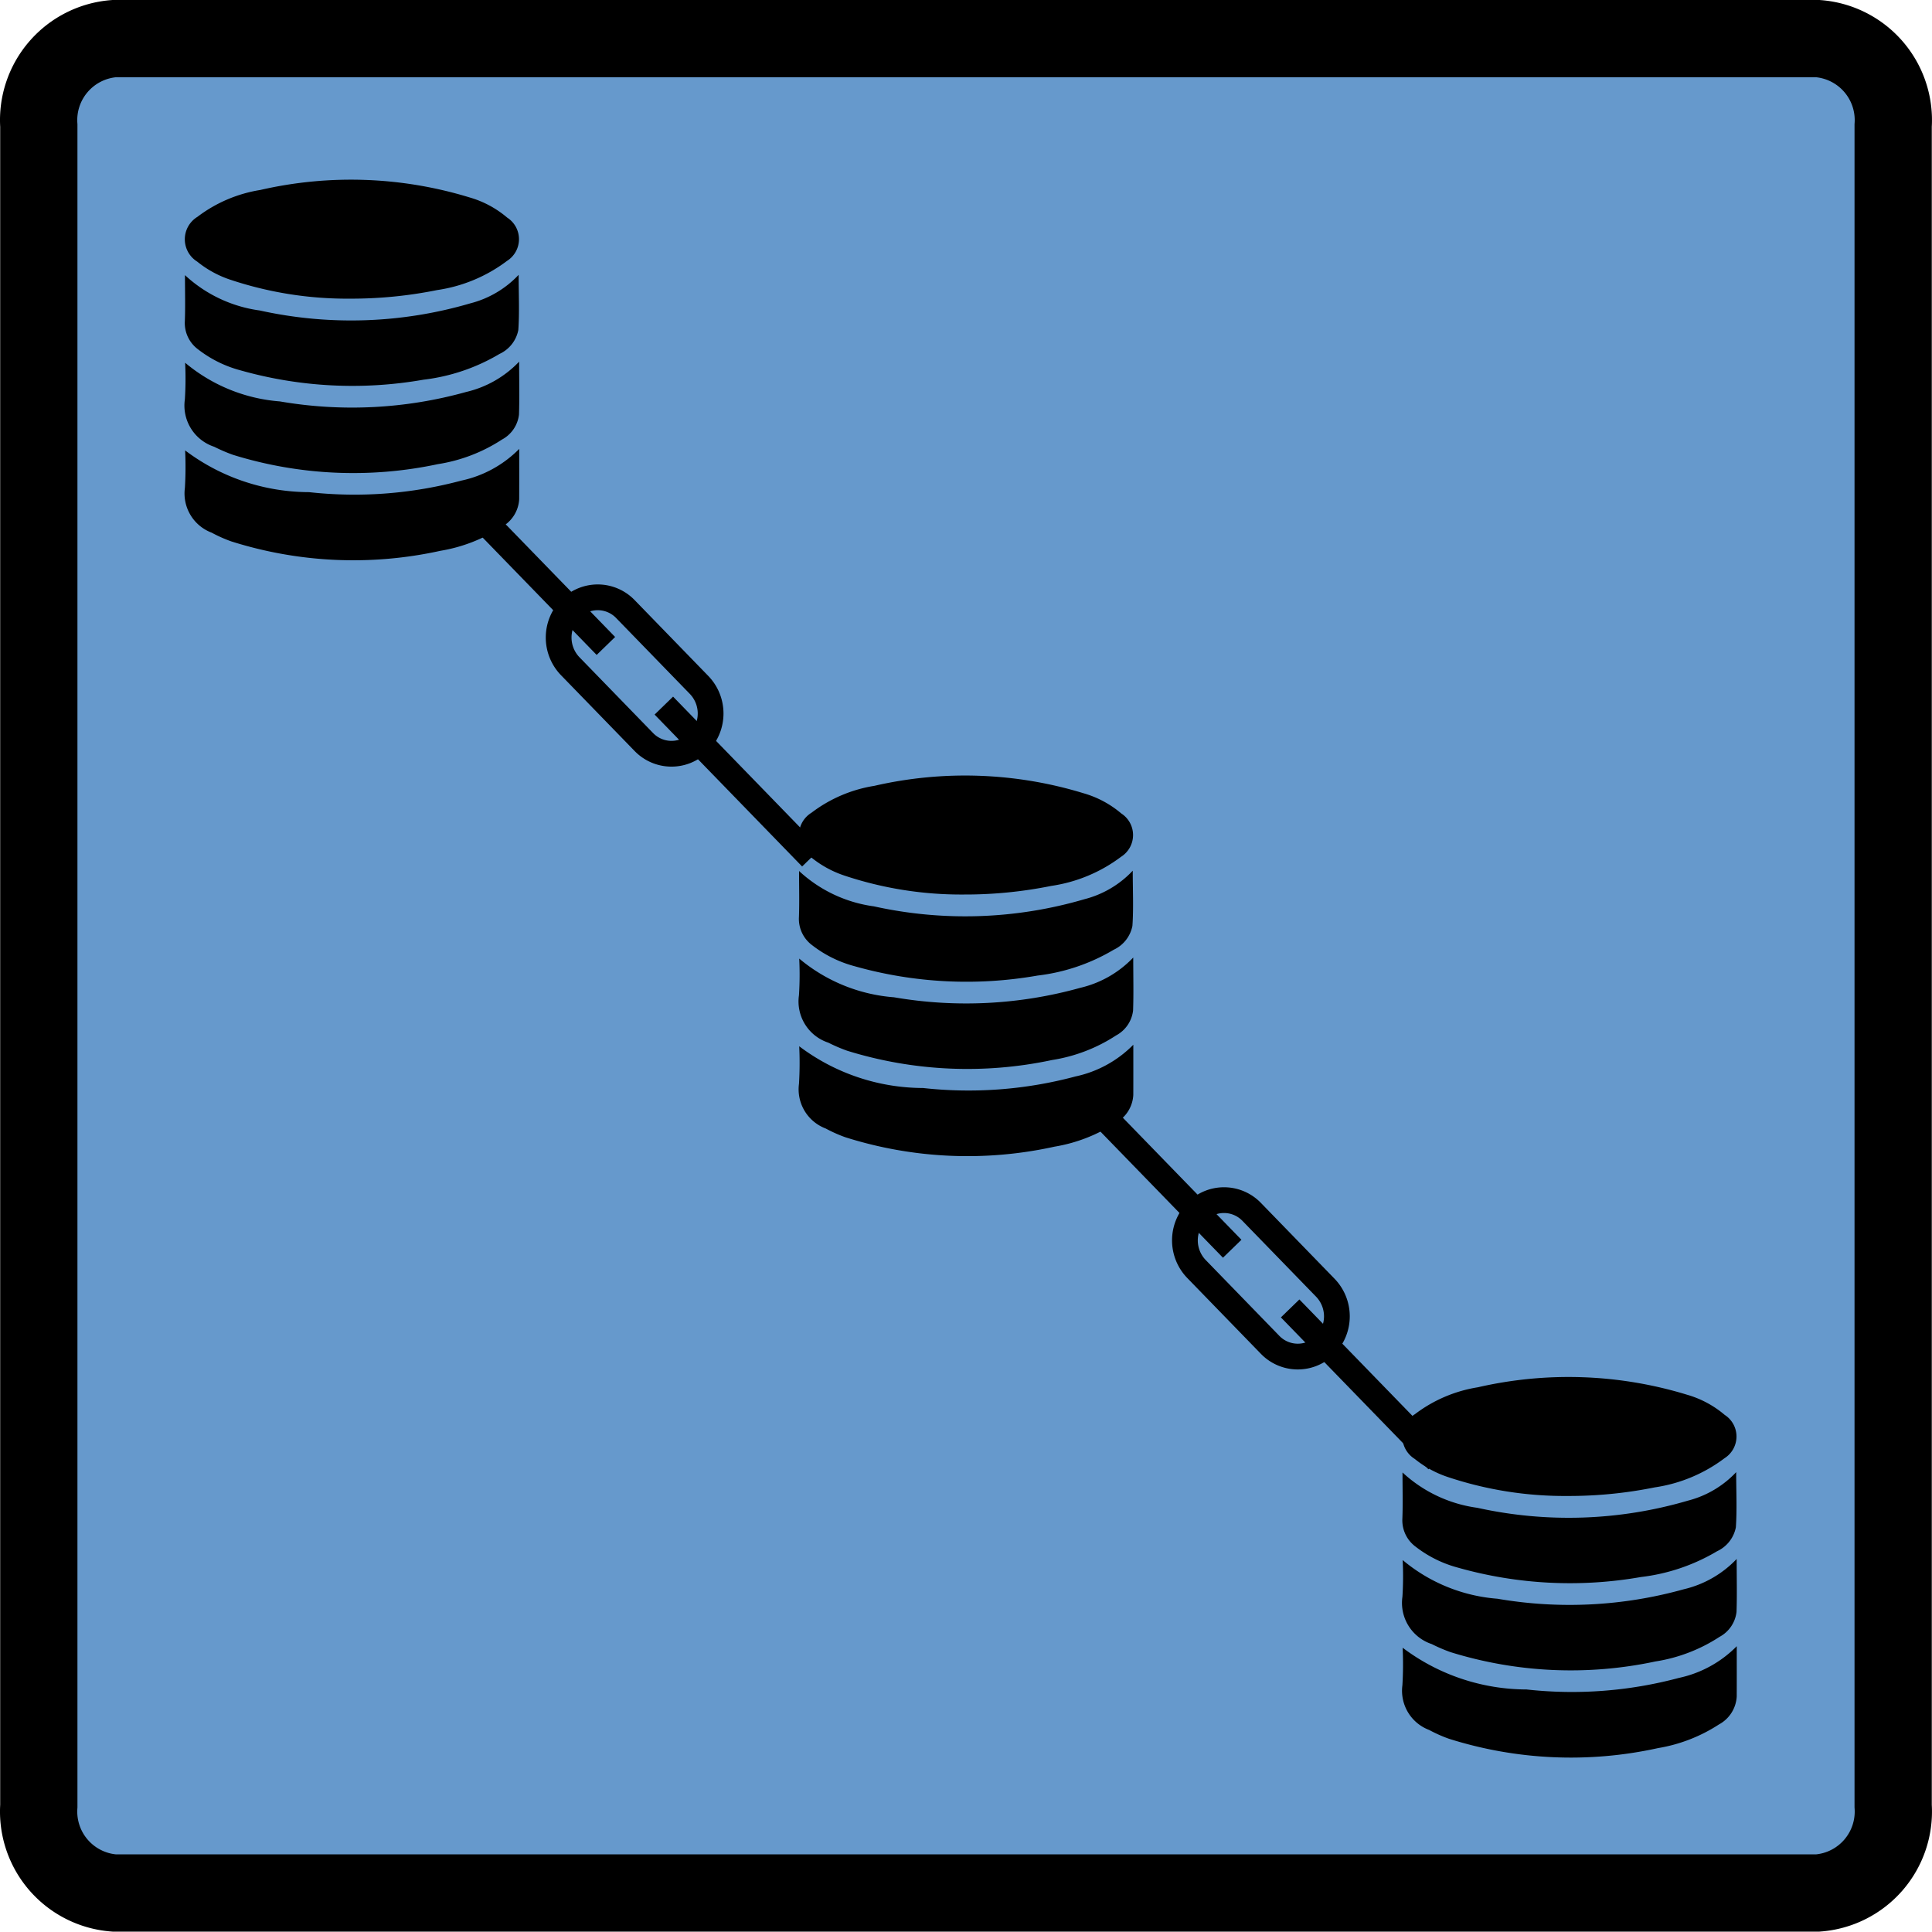 <svg id="Layer_1" data-name="Layer 1" xmlns="http://www.w3.org/2000/svg" viewBox="0 0 75.015 75">
  <g id="shapes">
    <path id="square" d="M73.5,70.125A3.171,3.171,0,0,1,70.581,73.5H4.42A3.171,3.171,0,0,1,1.5,70.125V4.875A3.173,3.173,0,0,1,4.42,1.5H70.581A3.173,3.173,0,0,1,73.5,4.875Z" transform="translate(0.007)" fill="#69c" stroke="#000" stroke-miterlimit="10" stroke-width="3" fill-rule="evenodd"/>
  </g>
  <g id="blockchain">
    <g>
      <path d="M27.14,26.598l-2.864-2.949a1.493,1.493,0,0,0-2.111-.038l-.038.038h0a1.602,1.602,0,0,0,0,2.212l2.864,2.949a1.493,1.493,0,0,0,2.111.038l.038-.038h0A1.598,1.598,0,0,0,27.14,26.598Z" transform="translate(0.007)" fill="none" stroke="#000" stroke-miterlimit="10"/>
      <line x1="31.503" y1="33.295" x2="25.775" y2="27.397" fill="none" stroke="#000" stroke-miterlimit="10"/>
      <line x1="23.525" y1="25.081" x2="17.796" y2="19.183" fill="none" stroke="#000" stroke-miterlimit="10"/>
    </g>
    <g>
      <path d="M13.581,11.596a14.317,14.317,0,0,1-4.65-.737,4.081,4.081,0,0,1-1.279-.7A1.021,1.021,0,0,1,7.658,8.42a5.449,5.449,0,0,1,2.442-1.044,15.722,15.722,0,0,1,8.12.288,3.927,3.927,0,0,1,1.466.785A.997.997,0,0,1,19.68,10.13a5.93,5.93,0,0,1-2.715,1.133A16.816,16.816,0,0,1,13.581,11.596Z" transform="translate(0.007)"/>
      <path d="M20.153,17.429c0,.723.002,1.337-.001,1.952a1.314,1.314,0,0,1-.69,1.086,6.201,6.201,0,0,1-2.367.919,15.7,15.7,0,0,1-8.122-.365,5.5,5.5,0,0,1-.764-.34,1.626,1.626,0,0,1-1.037-1.738,13.631,13.631,0,0,0,.009-1.455,8.017,8.017,0,0,0,4.812,1.621,16.038,16.038,0,0,0,5.912-.448A4.459,4.459,0,0,0,20.153,17.429Z" transform="translate(0.007)"/>
      <path d="M20.15,14.042c0,.748.017,1.403-.006,2.055a1.263,1.263,0,0,1-.661.97,6.322,6.322,0,0,1-2.485.954,15.753,15.753,0,0,1-7.957-.361,6.266,6.266,0,0,1-.73-.313,1.683,1.683,0,0,1-1.14-1.841A12.612,12.612,0,0,0,7.181,14.084a6.496,6.496,0,0,0,3.68,1.502,16.488,16.488,0,0,0,7.232-.367A4.136,4.136,0,0,0,20.15,14.042Z" transform="translate(0.007)"/>
      <path d="M7.175,10.683A5.315,5.315,0,0,0,10.078,12.055a16.432,16.432,0,0,0,8.177-.277,3.898,3.898,0,0,0,1.876-1.107c0,.765.035,1.458-.013,2.144a1.296,1.296,0,0,1-.728.926,7.493,7.493,0,0,1-2.956,1.002A15.957,15.957,0,0,1,9.325,14.378a4.608,4.608,0,0,1-1.642-.814,1.271,1.271,0,0,1-.513-1.091C7.191,11.901,7.175,11.328,7.175,10.683Z" transform="translate(0.007)"/>
    </g>
    <g>
      <path d="M37.425,34.732a14.317,14.317,0,0,1-4.65-.737,4.081,4.081,0,0,1-1.279-.7,1.021,1.021,0,0,1,.006-1.739,5.449,5.449,0,0,1,2.442-1.044,15.722,15.722,0,0,1,8.12.288,3.927,3.927,0,0,1,1.466.785.997.997,0,0,1-.006,1.68,5.931,5.931,0,0,1-2.715,1.133A16.815,16.815,0,0,1,37.425,34.732Z" transform="translate(0.007)"/>
      <path d="M43.997,40.565c0,.723.002,1.337-.001,1.952A1.314,1.314,0,0,1,43.306,43.603a6.202,6.202,0,0,1-2.367.919,15.7,15.7,0,0,1-8.122-.365,5.499,5.499,0,0,1-.764-.34,1.626,1.626,0,0,1-1.037-1.738,13.631,13.631,0,0,0,.009-1.455A8.017,8.017,0,0,0,35.836,42.245a16.037,16.037,0,0,0,5.912-.448A4.459,4.459,0,0,0,43.997,40.565Z" transform="translate(0.007)"/>
      <path d="M43.994,37.179c0,.748.017,1.403-.006,2.055a1.263,1.263,0,0,1-.661.97,6.322,6.322,0,0,1-2.485.954,15.754,15.754,0,0,1-7.957-.361,6.266,6.266,0,0,1-.73-.313,1.683,1.683,0,0,1-1.14-1.841A12.612,12.612,0,0,0,31.025,37.22a6.496,6.496,0,0,0,3.68,1.502,16.488,16.488,0,0,0,7.232-.367A4.136,4.136,0,0,0,43.994,37.179Z" transform="translate(0.007)"/>
      <path d="M31.019,33.819a5.315,5.315,0,0,0,2.903,1.372,16.432,16.432,0,0,0,8.177-.277,3.898,3.898,0,0,0,1.876-1.107c0,.765.035,1.458-.013,2.144a1.296,1.296,0,0,1-.728.926,7.493,7.493,0,0,1-2.956,1.002,15.957,15.957,0,0,1-7.109-.365,4.608,4.608,0,0,1-1.642-.814,1.271,1.271,0,0,1-.513-1.091C31.035,35.037,31.019,34.464,31.019,33.819Z" transform="translate(0.007)"/>
    </g>
    <g>
      <path d="M60.855,58.085a14.317,14.317,0,0,1-4.65-.737,4.081,4.081,0,0,1-1.279-.7,1.021,1.021,0,0,1,.006-1.739,5.449,5.449,0,0,1,2.442-1.044,15.722,15.722,0,0,1,8.12.288,3.927,3.927,0,0,1,1.466.785.997.997,0,0,1-.006,1.68A5.93,5.93,0,0,1,64.239,57.752,16.815,16.815,0,0,1,60.855,58.085Z" transform="translate(0.007)"/>
      <path d="M67.427,63.918c0,.723.002,1.337-.001,1.952a1.314,1.314,0,0,1-.69,1.086,6.201,6.201,0,0,1-2.367.919,15.7,15.7,0,0,1-8.122-.365,5.501,5.501,0,0,1-.764-.34,1.626,1.626,0,0,1-1.038-1.738,13.628,13.628,0,0,0,.009-1.455,8.017,8.017,0,0,0,4.812,1.621,16.037,16.037,0,0,0,5.912-.448A4.459,4.459,0,0,0,67.427,63.918Z" transform="translate(0.007)"/>
      <path d="M67.424,60.531c0,.748.017,1.403-.006,2.055a1.263,1.263,0,0,1-.661.97,6.322,6.322,0,0,1-2.485.954,15.754,15.754,0,0,1-7.957-.361,6.265,6.265,0,0,1-.73-.313A1.683,1.683,0,0,1,54.446,61.996a12.612,12.612,0,0,0,.009-1.423,6.496,6.496,0,0,0,3.68,1.502,16.488,16.488,0,0,0,7.232-.367A4.136,4.136,0,0,0,67.424,60.531Z" transform="translate(0.007)"/>
      <path d="M54.449,57.172a5.315,5.315,0,0,0,2.903,1.372,16.432,16.432,0,0,0,8.177-.277,3.898,3.898,0,0,0,1.876-1.107c0,.765.035,1.458-.013,2.144a1.296,1.296,0,0,1-.728.926,7.493,7.493,0,0,1-2.956,1.002,15.957,15.957,0,0,1-7.109-.365,4.608,4.608,0,0,1-1.642-.814,1.271,1.271,0,0,1-.513-1.091C54.465,58.39,54.449,57.816,54.449,57.172Z" transform="translate(0.007)"/>
    </g>
    <g>
      <path d="M51.457,50.004,48.593,47.055a1.493,1.493,0,0,0-2.111-.038l-.038.038h0a1.601,1.601,0,0,0,0,2.212l2.864,2.949a1.493,1.493,0,0,0,2.111.038l.038-.038h0A1.599,1.599,0,0,0,51.457,50.004Z" transform="translate(0.007)" fill="none" stroke="#000" stroke-miterlimit="10"/>
      <line x1="55.821" y1="56.701" x2="50.093" y2="50.803" fill="none" stroke="#000" stroke-miterlimit="10"/>
      <line x1="47.843" y1="48.486" x2="42.114" y2="42.589" fill="none" stroke="#000" stroke-miterlimit="10"/>
    </g>
  </g>
</svg>

